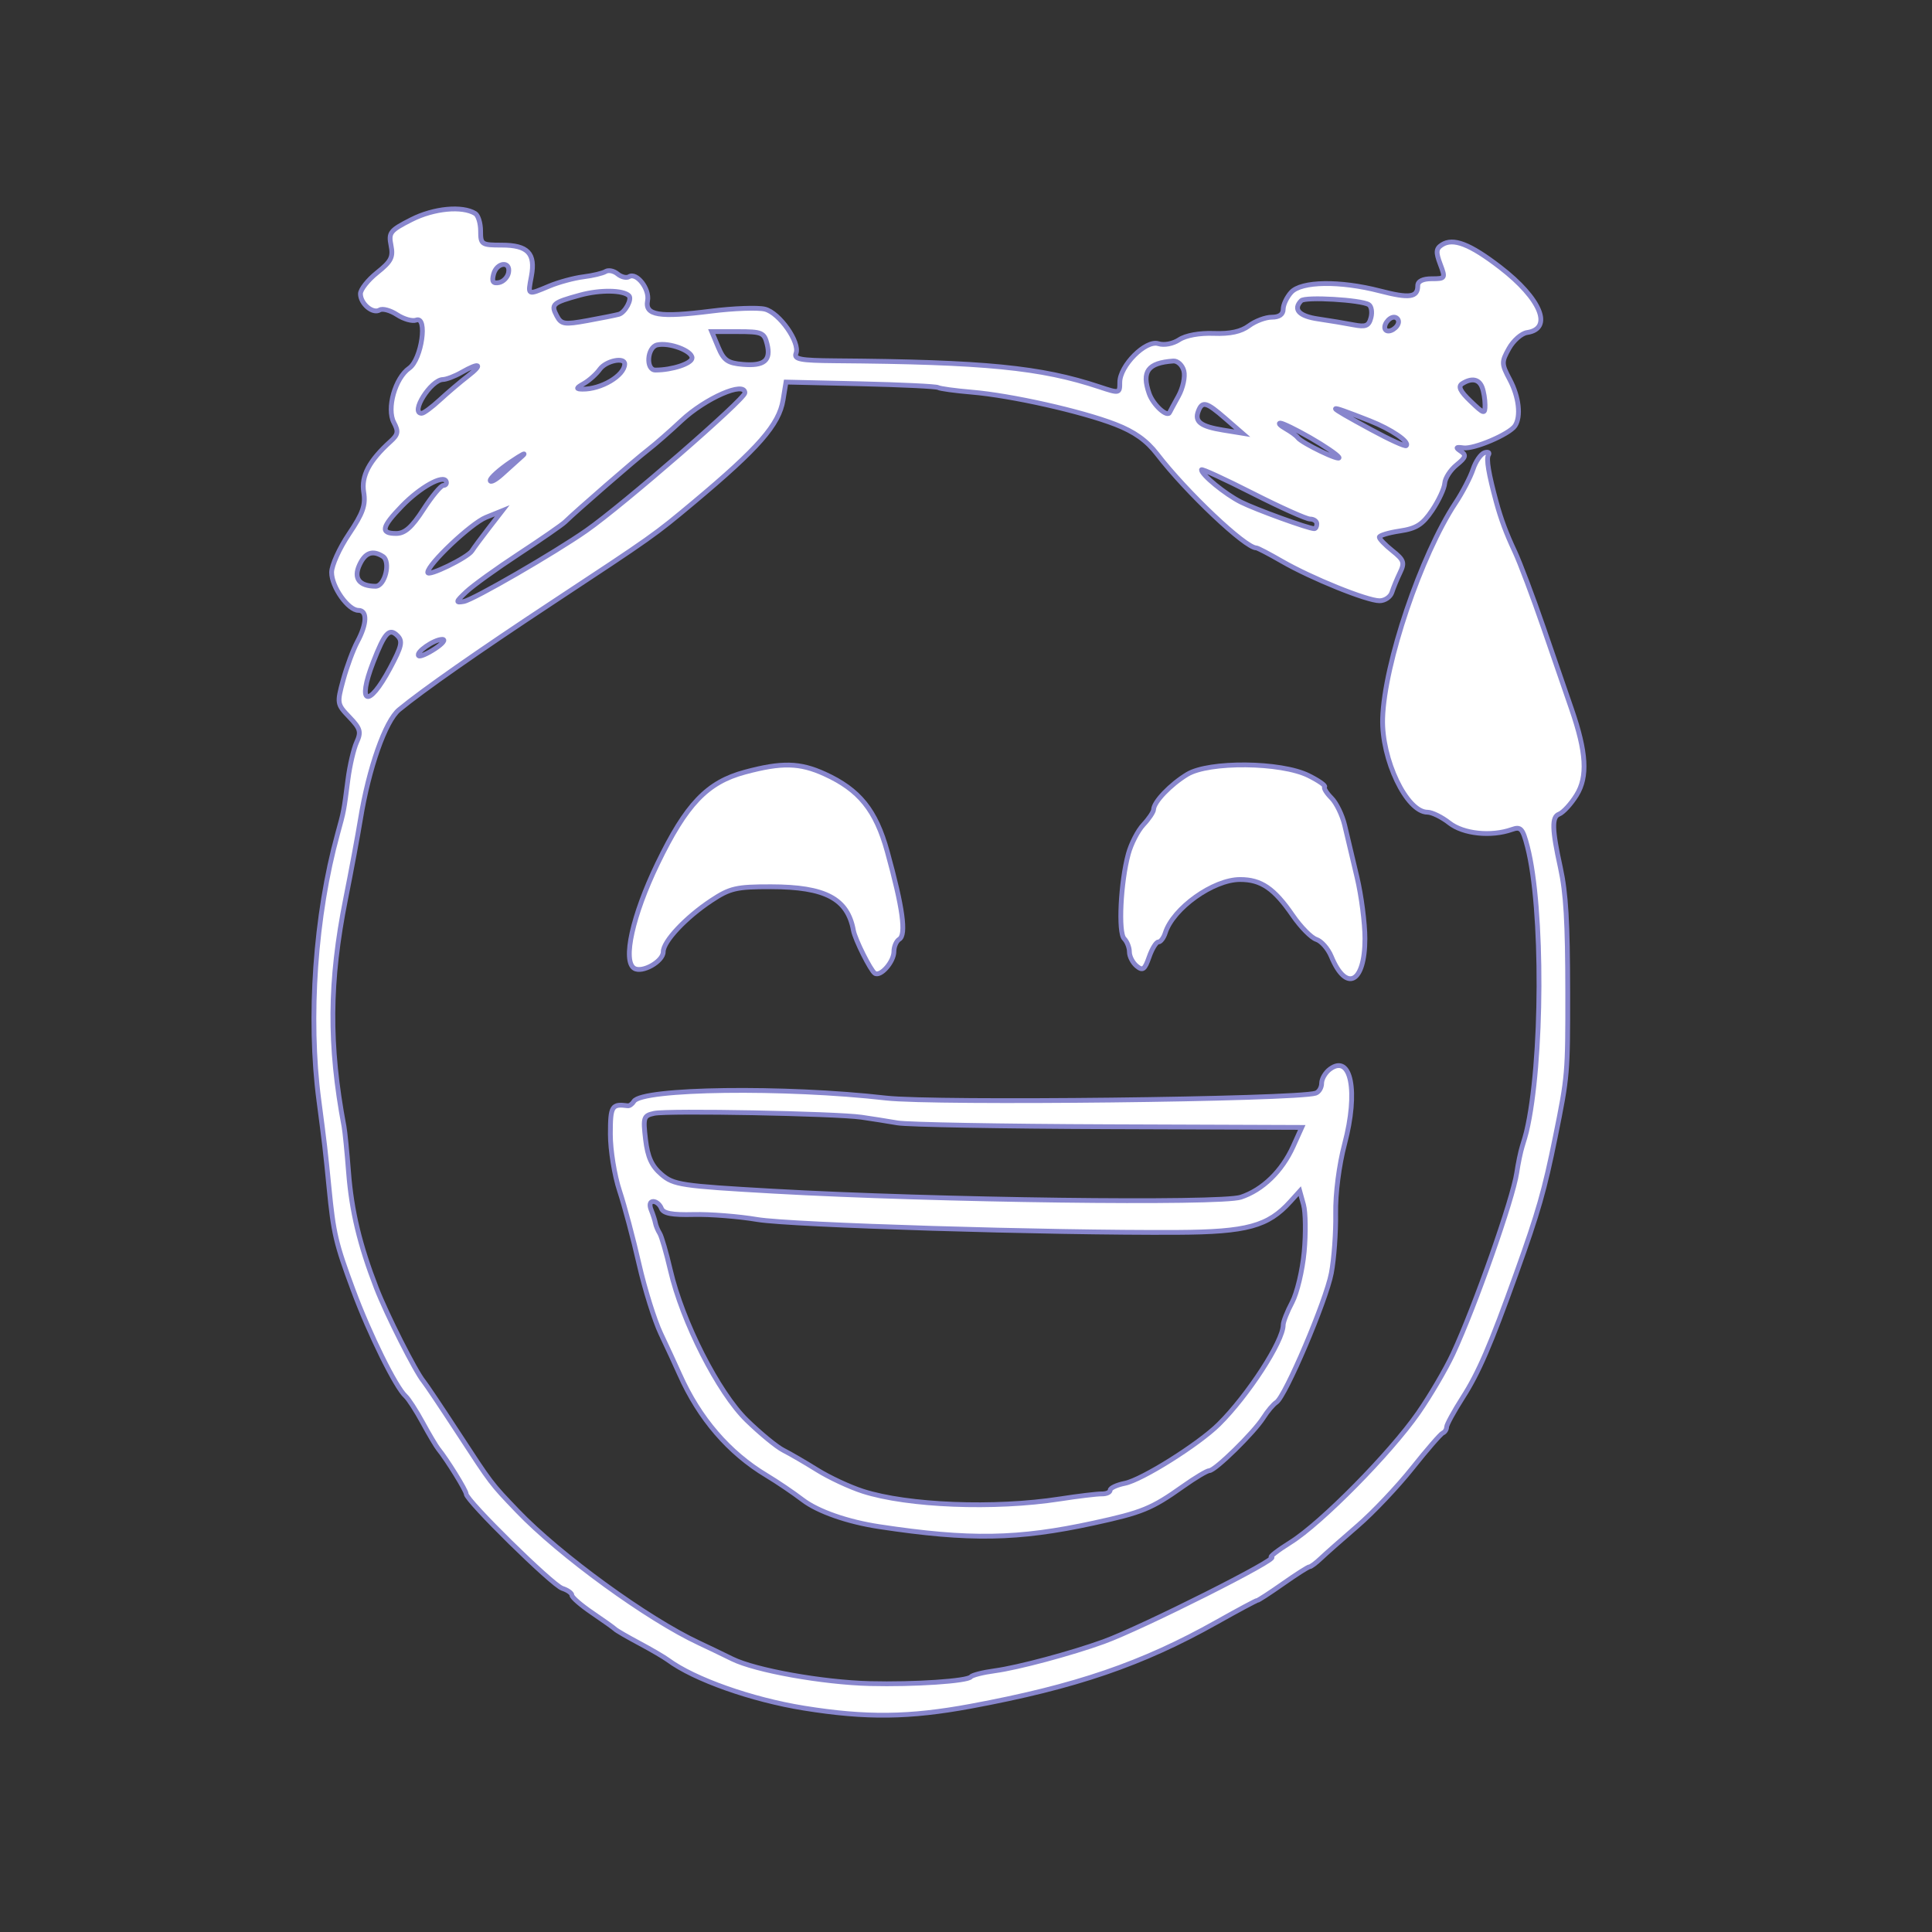 <svg width="402" height="402" xmlns="http://www.w3.org/2000/svg" preserveAspectRatio="xMidYMid meet" version="1.0">

 <rect width="100%" height="100%" fill="#333333" stroke="none"/>

 <g>
  <title>Layer 1</title>
  <g id="svg_1" stroke="#8886CDFF" fill="#8886CDFF">
   <path fill="#ffffff" id="svg_2" d="m85.611,45.695c-4.44,2.256 -4.784,2.691 -4.25,5.361c0.491,2.455 0.043,3.334 -2.89,5.674c-1.909,1.524 -3.471,3.502 -3.471,4.398c0,2.078 2.578,4.251 4,3.372c0.598,-0.37 2.23,0.076 3.625,0.99c1.395,0.914 3.178,1.416 3.963,1.115c2.454,-0.942 1.148,8.191 -1.429,9.997c-2.95,2.066 -4.749,8.428 -3.201,11.32c0.991,1.852 0.881,2.495 -0.671,3.898c-4.471,4.042 -6.154,7.225 -5.606,10.601c0.436,2.689 -0.154,4.36 -3.07,8.691c-1.986,2.949 -3.611,6.544 -3.611,7.99c0,3.008 3.45,7.898 5.573,7.898c1.884,0 1.8,2.782 -0.196,6.5c-0.886,1.65 -2.22,5.24 -2.964,7.977c-1.32,4.861 -1.29,5.042 1.287,7.731c2.289,2.39 2.489,3.083 1.509,5.233c-0.621,1.363 -1.437,4.859 -1.813,7.769c-0.858,6.642 -0.829,6.491 -2.151,11.29c-4.661,16.915 -6.157,38.271 -3.889,55.5c1.183,8.99 1.369,10.591 2.093,18c0.949,9.712 1.415,11.69 5.061,21.5c3.393,9.132 8.856,20.178 10.879,22c0.611,0.55 2.214,3.025 3.561,5.5c1.348,2.475 2.817,4.95 3.264,5.5c1.818,2.233 5.786,8.638 5.786,9.339c0,1.361 17.956,19.012 20,19.661c1.1,0.349 2,0.993 2,1.431c0,0.439 1.913,2.094 4.25,3.68c2.338,1.586 4.475,3.11 4.75,3.386c0.275,0.277 2.525,1.582 5,2.902c2.475,1.319 5.175,2.898 6,3.508c5.449,4.033 17.408,8.262 28.315,10.016c12.909,2.074 21.904,1.97 34.685,-0.402c21.84,-4.054 35.696,-8.794 51.217,-17.523c4.399,-2.474 8.18,-4.498 8.401,-4.498c0.221,0 2.643,-1.575 5.382,-3.5c2.739,-1.925 5.209,-3.5 5.49,-3.5c0.28,0 1.337,-0.787 2.348,-1.75c1.011,-0.962 4.448,-4 7.638,-6.75c3.19,-2.75 8.306,-8.15 11.37,-12c3.064,-3.85 5.926,-7.15 6.362,-7.333c0.436,-0.184 0.792,-0.737 0.792,-1.231c0,-0.493 1.516,-3.268 3.369,-6.167c3.308,-5.173 5.745,-10.826 11.107,-25.769c4.624,-12.884 5.893,-17.318 8.157,-28.5c2.545,-12.567 2.591,-13.1 2.573,-30c-0.016,-14.716 -0.368,-20.682 -1.532,-26c-1.748,-7.981 -1.812,-10.51 -0.282,-11.097c0.862,-0.331 2.506,-2.12 3.653,-3.976c2.36,-3.818 2.06,-8.905 -1.058,-17.927c-0.95,-2.75 -3.554,-10.303 -5.785,-16.785c-2.231,-6.481 -4.948,-13.681 -6.037,-16c-1.735,-3.694 -2.864,-6.717 -3.815,-10.215c-1.602,-5.898 -2.131,-9.046 -1.649,-9.825c0.317,-0.514 -0.048,-0.73 -0.812,-0.48c-0.764,0.251 -1.839,1.806 -2.389,3.458c-0.55,1.652 -2.184,4.79 -3.632,6.975c-7.191,10.854 -14.849,33.493 -15.177,44.872c-0.246,8.528 5.003,19.5 9.329,19.5c0.941,0 2.986,1.003 4.545,2.229c2.909,2.289 8.708,2.895 13.033,1.361c1.839,-0.652 2.238,-0.207 3.22,3.583c3.304,12.753 3.193,45.02 -0.203,59.327c-0.13,0.55 -0.521,1.9 -0.868,3c-0.347,1.1 -0.863,3.575 -1.147,5.5c-0.806,5.471 -8.666,27.788 -13.276,37.699c-1.484,3.19 -4.735,8.726 -7.223,12.301c-5.825,8.368 -20.193,22.93 -26.547,26.905c-2.72,1.702 -4.52,3.104 -4,3.115c2.154,0.047 -26.889,14.658 -34.917,17.567c-6.756,2.448 -17.817,5.409 -22.637,6.059c-2.475,0.334 -4.725,0.903 -5,1.266c-0.675,0.89 -11.8,1.631 -21,1.399c-9.858,-0.249 -23.801,-2.746 -28.638,-5.129c-2.124,-1.047 -5.212,-2.531 -6.862,-3.299c-10.732,-4.992 -29.02,-18.289 -37.858,-27.525c-5.531,-5.781 -5.323,-5.505 -12.411,-16.358c-3.412,-5.225 -6.611,-9.991 -7.109,-10.591c-1.679,-2.026 -7.664,-13.869 -9.808,-19.409c-3.469,-8.961 -5.166,-16.03 -5.786,-24.096c-0.321,-4.178 -0.745,-8.453 -0.942,-9.5c-3.195,-16.979 -3.102,-30.136 0.338,-47.404c1.151,-5.775 2.531,-13.2 3.069,-16.5c1.741,-10.689 5.191,-20.481 8.044,-22.83c4.996,-4.114 16.508,-12.164 31.963,-22.351c20.903,-13.777 21.176,-13.971 29.345,-20.803c13.478,-11.272 17.746,-16.156 18.588,-21.269l0.617,-3.747l15.475,0.354c8.511,0.194 15.794,0.547 16.184,0.783c0.39,0.237 3.54,0.669 7,0.96c8.22,0.693 22.839,3.975 29.886,6.709c3.942,1.529 6.506,3.356 8.678,6.182c6.058,7.883 18.345,19.512 20.616,19.512c0.288,0 2.68,1.246 5.317,2.769c6.113,3.532 17.729,8.231 20.345,8.231c1.107,0 2.263,-0.787 2.571,-1.75c0.308,-0.962 1.071,-2.813 1.697,-4.112c0.997,-2.067 0.798,-2.633 -1.59,-4.537c-1.501,-1.197 -2.729,-2.469 -2.729,-2.827c0,-0.358 1.92,-0.939 4.266,-1.291c3.458,-0.519 4.735,-1.336 6.736,-4.312c1.358,-2.019 2.531,-4.543 2.606,-5.609c0.075,-1.065 1.183,-2.784 2.461,-3.819c1.939,-1.57 2.084,-2.044 0.878,-2.857c-1.15,-0.775 -1.037,-0.918 0.553,-0.698c2.203,0.306 9.572,-2.842 10.735,-4.586c1.285,-1.929 0.824,-6.021 -1.085,-9.617c-1.745,-3.288 -1.755,-3.655 -0.174,-6.485c0.921,-1.65 2.616,-3.139 3.765,-3.308c5.449,-0.805 2.873,-7.063 -5.584,-13.571c-6.316,-4.861 -9.796,-6.2 -12.143,-4.676c-1.217,0.79 -1.278,1.516 -0.337,4.01c1.117,2.96 1.067,3.045 -1.764,3.045c-1.87,0 -2.913,0.516 -2.913,1.441c0,2.452 -1.707,2.69 -7.858,1.096c-8.341,-2.162 -16.382,-2.035 -18.487,0.292c-0.91,1.006 -1.655,2.581 -1.655,3.5c0,1.09 -0.822,1.671 -2.365,1.671c-1.301,0 -3.438,0.801 -4.75,1.779c-1.642,1.225 -3.922,1.722 -7.315,1.595c-2.969,-0.111 -5.834,0.408 -7.201,1.304c-1.319,0.864 -3.141,1.212 -4.348,0.829c-2.621,-0.832 -8.021,4.588 -8.021,8.051c0,2.315 -0.057,2.327 -4.25,0.936c-12.199,-4.047 -23.695,-5.182 -54.969,-5.426c-7.254,-0.057 -8.623,-0.316 -8.152,-1.543c0.876,-2.284 -3.448,-8.442 -6.46,-9.197c-1.466,-0.368 -6.501,-0.185 -11.189,0.406c-10.863,1.371 -13.822,0.888 -13.238,-2.163c0.466,-2.439 -2.274,-5.978 -3.866,-4.994c-0.53,0.327 -1.599,0.068 -2.376,-0.577c-0.777,-0.645 -1.897,-0.873 -2.489,-0.507c-0.593,0.367 -2.673,0.864 -4.622,1.106c-1.95,0.242 -5.14,1.106 -7.089,1.92c-4.636,1.937 -4.491,2.016 -3.732,-2.03c0.896,-4.776 -0.739,-6.489 -6.19,-6.489c-4.178,0 -4.378,-0.134 -4.378,-2.941c0,-1.618 -0.503,-3.252 -1.118,-3.632c-2.688,-1.661 -8.623,-1.094 -13.271,1.268m69.381,36.055c-0.015,1.314 -25.304,23.28 -32.992,28.657c-6.6,4.615 -23.5,14.391 -25.487,14.742c-1.777,0.314 -1.724,0.103 0.5,-2.001c1.368,-1.293 6.302,-4.85 10.964,-7.905c4.662,-3.055 8.981,-6.047 9.597,-6.649c2.333,-2.281 14.622,-12.958 17.217,-14.96c1.49,-1.149 4.637,-3.899 6.994,-6.112c4.994,-4.688 13.235,-8.289 13.207,-5.772m-24.121,-20.212c0.703,0.703 -0.821,3.506 -2.098,3.86c-0.7,0.193 -3.659,0.785 -6.575,1.314c-4.765,0.865 -5.406,0.768 -6.331,-0.96c-1.304,-2.438 -0.933,-2.77 4.867,-4.356c4.131,-1.129 8.934,-1.062 10.137,0.142m28.737,10.035c0.86,3.43 -0.572,4.629 -5.068,4.245c-3.125,-0.267 -3.943,-0.841 -5.084,-3.568l-1.359,-3.25l5.432,0c5.002,0 5.484,0.204 6.079,2.573m125.194,-8.196c0.556,0.344 0.764,1.566 0.463,2.717c-0.454,1.738 -1.072,1.99 -3.656,1.491c-1.71,-0.33 -5.021,-0.881 -7.359,-1.223c-3.967,-0.581 -5.262,-1.987 -3.5,-3.801c0.828,-0.852 12.444,-0.177 14.052,0.816m-38.466,13.799c0.315,1.204 -0.192,3.55 -1.134,5.25c-0.936,1.691 -1.75,3.197 -1.809,3.348c-0.466,1.193 -3.457,-1.519 -4.281,-3.882c-1.607,-4.61 -0.281,-6.399 5.021,-6.776c0.899,-0.064 1.89,0.863 2.203,2.06m-148.131,37.442c-0.885,1.403 -9.205,5.457 -9.205,4.485c0,-1.68 9.007,-10.198 12.111,-11.454l3.389,-1.372l-2.795,3.612c-1.537,1.986 -3.112,4.114 -3.5,4.729m174.39,-6.618c0.773,0 1.405,0.45 1.405,1c0,0.55 -0.239,1 -0.532,1c-1.191,0 -12.195,-3.991 -15.278,-5.541c-3.244,-1.632 -8.19,-5.682 -8.19,-6.707c0,-0.285 4.768,1.904 10.595,4.865c5.827,2.96 11.227,5.383 12,5.383m-180.343,-7c-0.503,0 -2.373,2.25 -4.155,5c-2.422,3.738 -3.853,5 -5.668,5c-3.334,0 -3.053,-1.32 1.222,-5.732c3.78,-3.9 8.6,-6.583 9.182,-5.11c0.184,0.463 -0.078,0.842 -0.581,0.842m-11.079,38.013c-4.542,8.502 -6.966,7.645 -3.515,-1.243c2.388,-6.149 3.345,-7.196 5.033,-5.508c1.149,1.15 0.913,2.203 -1.518,6.751m62.827,-64.54c0,1.156 -4.137,2.527 -7.625,2.527c-2.073,0 -1.731,-4.775 0.375,-5.237c2.526,-0.554 7.25,1.212 7.25,2.71m-64.341,41.295c1.709,1.088 0.446,6.235 -1.526,6.217c-3.394,-0.032 -4.612,-1.638 -3.348,-4.413c1.18,-2.59 2.735,-3.165 4.874,-1.804m17.726,-37.539c-1.587,1.226 -4.235,3.474 -5.885,4.996c-1.65,1.521 -3.337,2.768 -3.75,2.77c-2.495,0.016 1.883,-6.964 4.41,-7.03c0.737,-0.02 2.465,-0.679 3.84,-1.465c3.822,-2.185 4.615,-1.767 1.385,0.729m157.615,8.868l3.5,3.043l-4,-0.648c-4.676,-0.757 -5.995,-1.759 -5.164,-3.925c0.836,-2.178 1.653,-1.958 5.664,1.53m-125.015,-11.347c-0.049,2.402 -4.918,5.29 -8.8,5.22c-1.405,-0.026 -1.353,-0.221 0.315,-1.173c1.1,-0.629 2.588,-1.965 3.307,-2.97c1.267,-1.771 5.209,-2.591 5.178,-1.077m155.015,11.795c4.494,1.763 8.377,4.411 7.602,5.186c-0.225,0.225 -3.49,-1.264 -7.256,-3.31c-9.866,-5.36 -9.916,-5.629 -0.346,-1.876m23.393,-6.963c0.334,0.87 0.607,2.529 0.607,3.687c0,1.969 -0.194,1.919 -3.002,-0.771c-2.192,-2.1 -2.665,-3.092 -1.75,-3.672c1.961,-1.245 3.484,-0.967 4.145,0.756m-35.786,10.479c2.943,1.684 5.632,3.517 5.976,4.074c0.674,1.09 -7.752,-2.939 -8.583,-4.105c-0.275,-0.385 -1.4,-1.211 -2.5,-1.835c-1.1,-0.624 -1.605,-1.148 -1.122,-1.165c0.483,-0.016 3.286,1.348 6.229,3.031m-166.795,-34.322c-0.184,0.956 -1.082,1.882 -1.995,2.058c-1.238,0.238 -1.523,-0.204 -1.122,-1.739c0.655,-2.506 3.596,-2.807 3.117,-0.319m-1.371,41.966c-1.342,1.212 -2.441,1.777 -2.441,1.256c0,-0.522 1.913,-2.245 4.25,-3.831c2.338,-1.585 3.436,-2.15 2.441,-1.256c-0.995,0.894 -2.907,2.618 -4.25,3.831m-13.9,36.259c-1.628,1.073 -3.17,1.74 -3.427,1.483c-0.696,-0.695 3.152,-3.379 4.886,-3.409c0.825,-0.013 0.168,0.853 -1.459,1.926m200.459,-68.023c0,1.18 -1.95,2.442 -2.667,1.726c-0.716,-0.717 0.546,-2.667 1.726,-2.667c0.518,0 0.941,0.423 0.941,0.941"/>
  </g>
  <g id="svg_3" stroke="#8886CDFF" fill="#8886CDFF">
   <path fill="#ffffff" id="svg_4" d="m276.747,222.443c-0.961,0.703 -1.747,2.029 -1.747,2.949c0,0.919 -0.562,1.85 -1.25,2.07c-4.094,1.308 -79.321,2.162 -89.371,1.015c-21.072,-2.405 -50.807,-2.02 -52.476,0.68c-0.345,0.558 -0.914,0.975 -1.265,0.928c-3.346,-0.447 -3.638,0.026 -3.638,5.911c0,3.298 0.856,8.585 1.902,11.75c1.046,3.165 2.874,10.029 4.063,15.254c1.188,5.225 3.229,11.75 4.535,14.5c1.306,2.75 3.075,6.575 3.933,8.5c4.07,9.143 10.219,16.289 18.067,20.997c2.2,1.32 5.575,3.605 7.5,5.078c3.173,2.428 9.363,4.592 16,5.593c18.758,2.832 28.783,2.663 44.5,-0.747c10.175,-2.208 12.118,-3.004 18.634,-7.631c2.549,-1.809 5.028,-3.29 5.51,-3.29c1.193,0 9.26,-7.908 11.222,-11c0.872,-1.375 2.096,-2.824 2.718,-3.22c1.864,-1.186 10.342,-21.115 11.435,-26.879c0.558,-2.944 0.964,-8.514 0.902,-12.377c-0.067,-4.16 0.693,-10.082 1.864,-14.524c2.877,-10.908 1.343,-18.761 -3.038,-15.557m-5.382,38.057c-0.36,3.85 -1.489,8.568 -2.509,10.485c-1.021,1.917 -1.856,4.041 -1.856,4.719c0,3.364 -7.335,14.667 -13.413,20.67c-4.226,4.174 -15.981,11.555 -19.535,12.266c-1.678,0.335 -3.052,0.976 -3.052,1.423c0,0.447 -0.787,0.799 -1.75,0.782c-0.962,-0.017 -4.9,0.456 -8.75,1.051c-13.586,2.102 -31.618,1.397 -40.95,-1.6c-2.723,-0.874 -6.998,-2.867 -9.5,-4.429c-2.503,-1.562 -5.675,-3.407 -7.05,-4.1c-1.375,-0.693 -4.81,-3.512 -7.632,-6.264c-5.909,-5.76 -13.39,-20.472 -15.889,-31.251c-0.827,-3.566 -1.823,-6.994 -2.213,-7.618c-0.39,-0.624 -0.791,-1.584 -0.891,-2.134c-0.1,-0.55 -0.498,-1.787 -0.885,-2.75c-0.424,-1.054 -0.251,-1.75 0.434,-1.75c0.627,0 1.386,0.644 1.688,1.43c0.403,1.051 2.185,1.391 6.718,1.279c3.394,-0.083 9.361,0.386 13.262,1.044c6.956,1.172 60.783,2.819 87.408,2.673c14.462,-0.078 18.839,-1.271 23.474,-6.396l1.975,-2.183l0.784,2.826c0.432,1.555 0.491,5.977 0.132,9.827m-92.115,-28.037c2.063,0.295 5.438,0.829 7.5,1.185c2.063,0.357 21.832,0.714 43.932,0.794l40.182,0.146l-1.789,3.956c-2.332,5.158 -6.36,9.065 -10.884,10.558c-4.285,1.414 -63.796,0.65 -97.273,-1.249c-19.25,-1.092 -20.759,-1.319 -23.297,-3.502c-2.026,-1.744 -2.861,-3.58 -3.296,-7.256c-0.543,-4.586 -0.421,-4.957 1.796,-5.44c2.833,-0.616 37.754,0.038 43.129,0.808"/>
  </g>
  <g id="svg_5" stroke="#8886CDFF" fill="#8886CDFF">
   <path fill="#ffffff" id="svg_6" d="m247.03,161.128c-3.502,2.13 -6.94,5.721 -6.997,7.308c-0.018,0.514 -0.971,1.933 -2.117,3.153c-1.145,1.22 -2.556,3.949 -3.134,6.064c-1.609,5.892 -2.128,16.401 -0.872,17.657c0.599,0.599 1.09,1.845 1.09,2.768c0,0.922 0.678,2.24 1.507,2.928c1.27,1.054 1.679,0.758 2.598,-1.878c0.6,-1.72 1.466,-3.128 1.925,-3.128c0.46,0 1.103,-0.845 1.431,-1.878c1.633,-5.143 9.99,-11.112 15.566,-11.118c4.379,-0.005 7.079,1.837 10.958,7.474c1.66,2.414 3.87,4.659 4.91,4.989c1.039,0.33 2.437,1.92 3.105,3.533c3.139,7.578 6.995,5.554 7.008,-3.679c0.005,-3.201 -0.741,-8.971 -1.657,-12.821c-0.917,-3.85 -2.069,-8.711 -2.561,-10.803c-0.493,-2.091 -1.734,-4.641 -2.759,-5.666c-1.026,-1.026 -1.661,-2.068 -1.412,-2.317c0.249,-0.249 -1.251,-1.299 -3.333,-2.333c-5.734,-2.849 -20.741,-2.999 -25.256,-0.253"/>
  </g>
  <g id="svg_7" stroke="#8886CDFF" fill="#8886CDFF">
   <path fill="#ffffff" id="svg_8" d="m155,160.658c-7.864,2.11 -12.214,6.67 -18.202,19.079c-5.176,10.726 -7.285,20.226 -4.828,21.744c1.67,1.032 6.03,-1.446 6.03,-3.427c0,-2.161 4.671,-7.146 10.002,-10.674c3.898,-2.579 5.194,-2.879 12.425,-2.87c11.332,0.015 15.948,2.467 17.155,9.113c0.336,1.854 3.602,8.373 4.459,8.902c1.205,0.745 3.959,-2.412 3.959,-4.537c0,-1.029 0.503,-2.181 1.118,-2.561c1.5,-0.927 0.73,-6.537 -2.502,-18.24c-2.379,-8.611 -5.801,-12.855 -13.015,-16.141c-5.188,-2.363 -8.917,-2.45 -16.601,-0.388"/>
  </g>
 </g>
</svg>